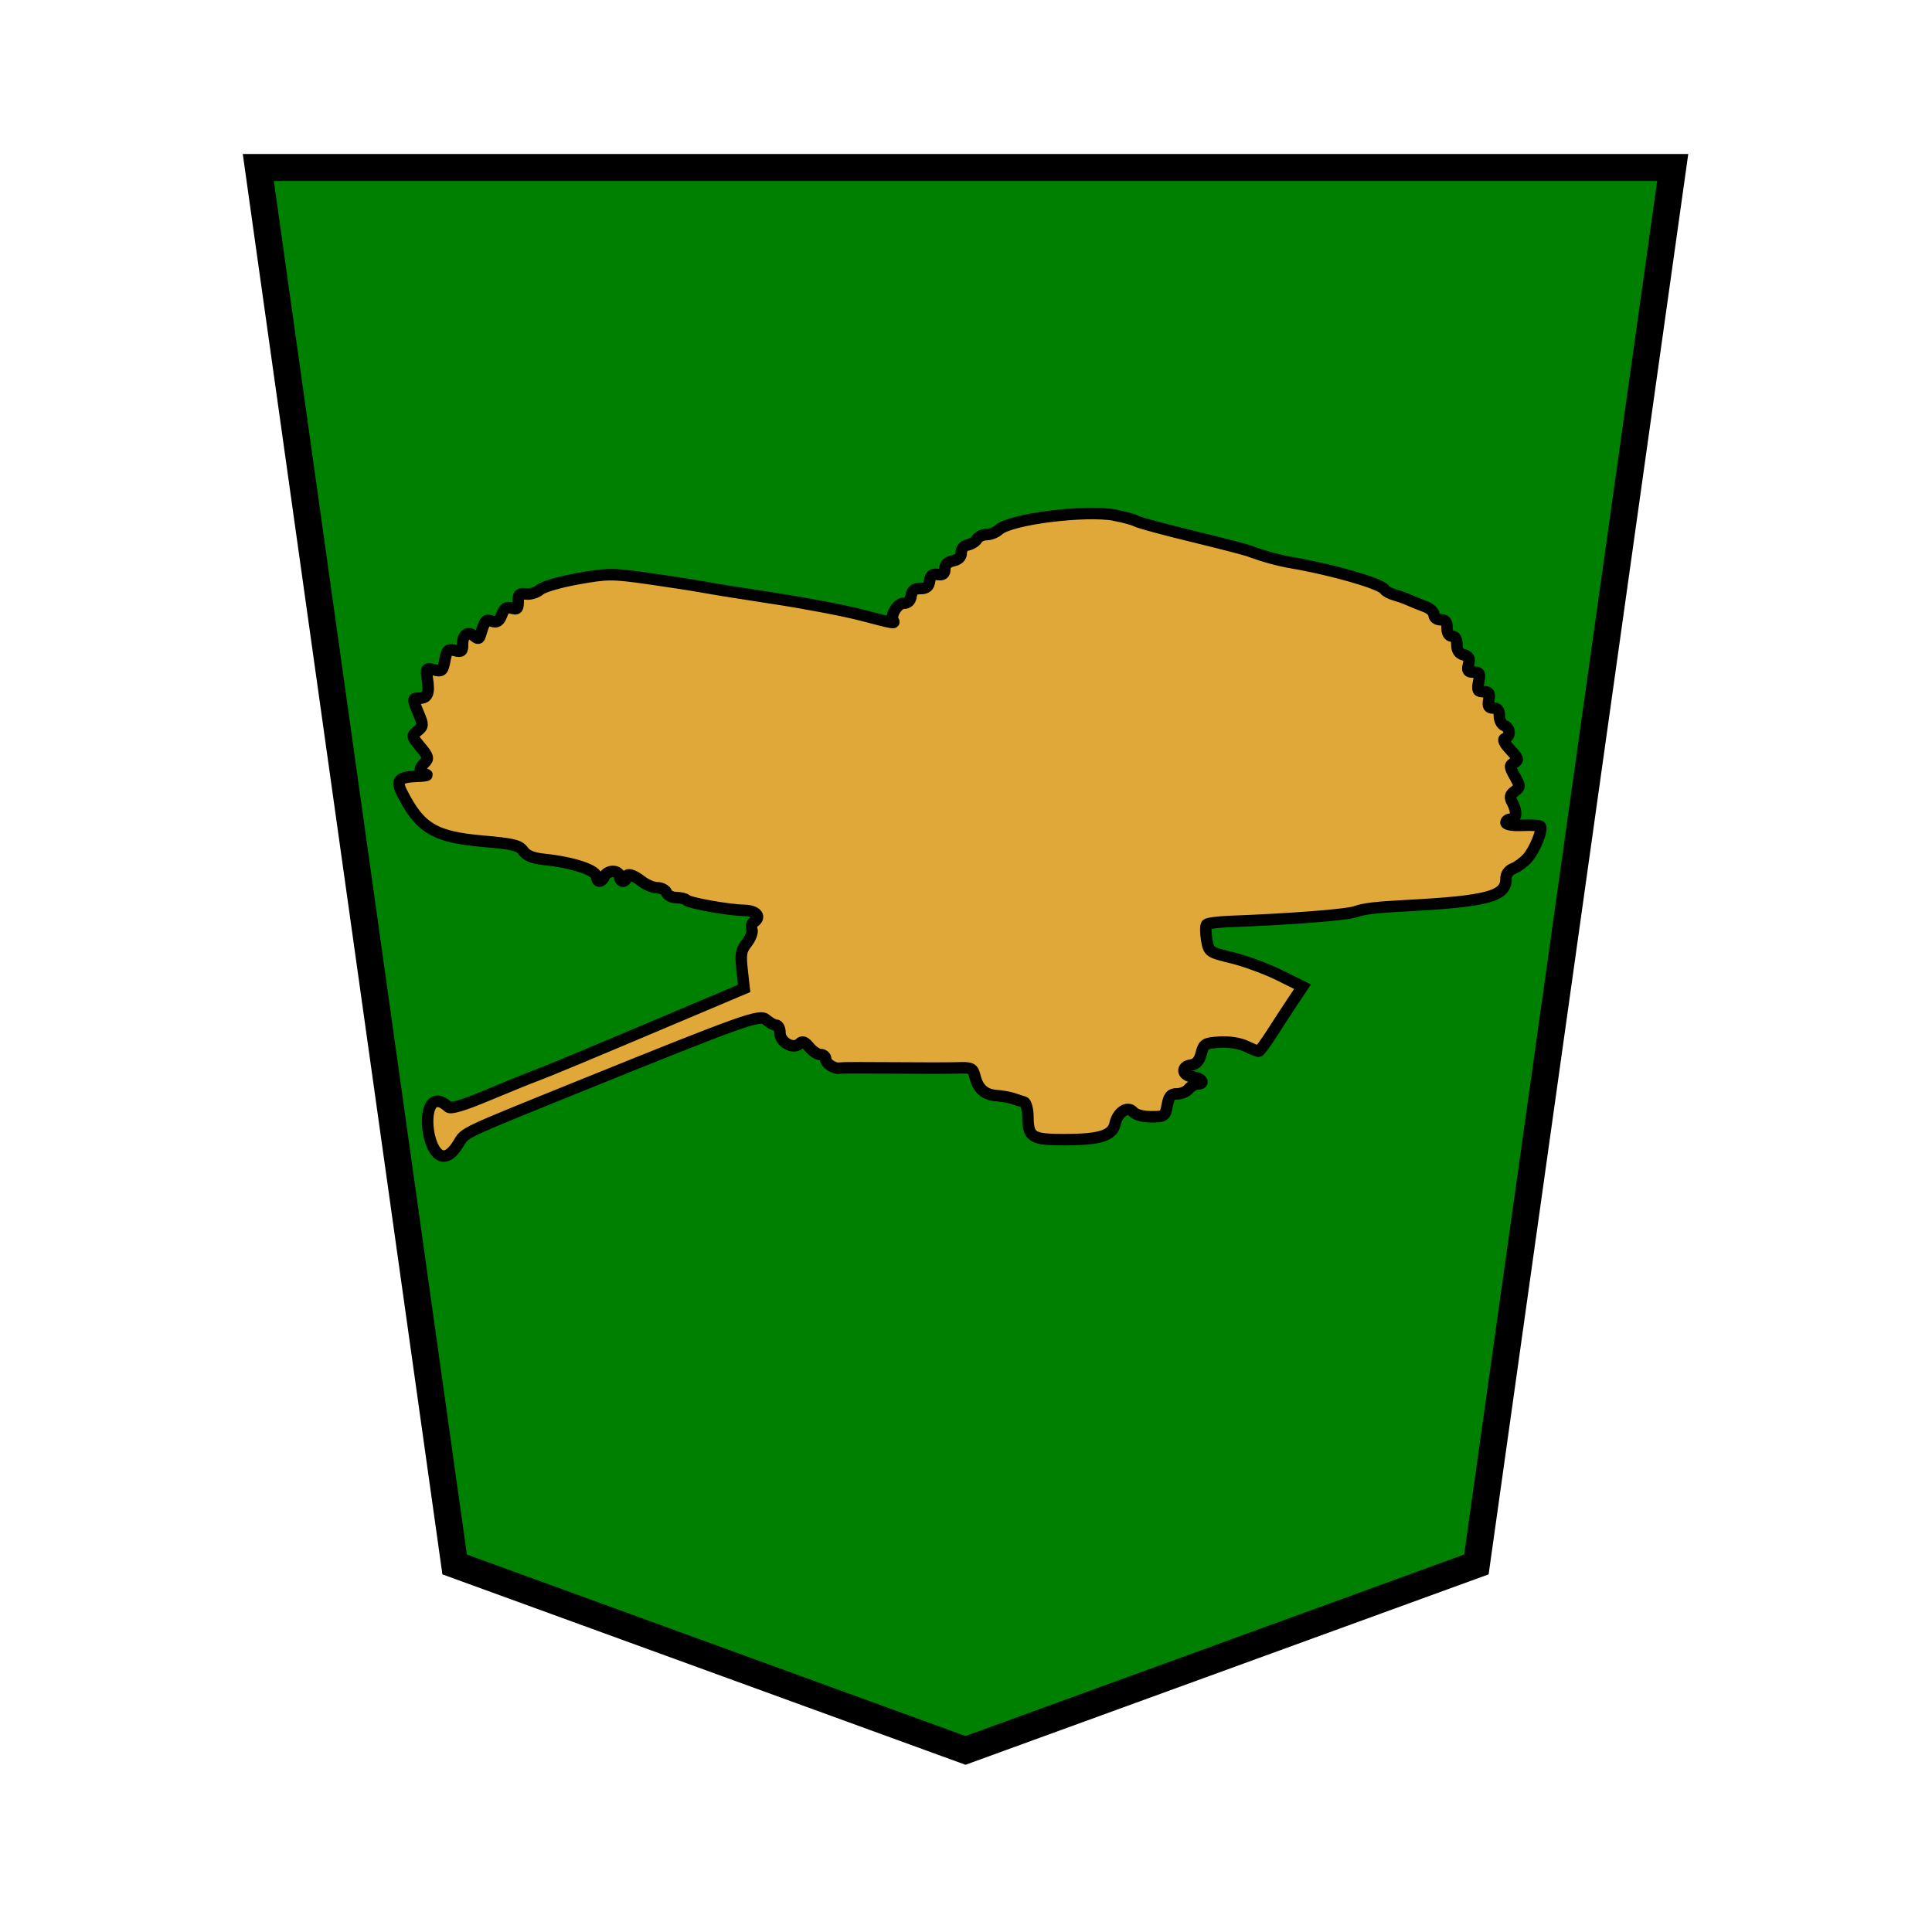<?xml version="1.0" encoding="UTF-8" standalone="no"?>
<!-- Created with Inkscape (http://www.inkscape.org/) -->

<svg
   xmlns:dc="http://purl.org/dc/elements/1.1/"
   xmlns:cc="http://creativecommons.org/ns#"
   xmlns:rdf="http://www.w3.org/1999/02/22-rdf-syntax-ns#"
   xmlns:svg="http://www.w3.org/2000/svg"
   xmlns="http://www.w3.org/2000/svg"
   xmlns:sodipodi="http://sodipodi.sourceforge.net/DTD/sodipodi-0.dtd"
   xmlns:inkscape="http://www.inkscape.org/namespaces/inkscape"
   width="136"
   height="136"
   viewBox="0 0 35.983 35.983"
   version="1.1"
   id="svg8"
   inkscape:version="0.92.4 5da689c313, 2019-01-14"
   sodipodi:docname="WhiteRook.svg">
  <defs
     id="defs2" />
  <sodipodi:namedview
     id="base"
     pagecolor="#ffffff"
     bordercolor="#666666"
     borderopacity="1.0"
     inkscape:pageopacity="0.0"
     inkscape:pageshadow="2"
     inkscape:zoom="0.9899495"
     inkscape:cx="-132.79797"
     inkscape:cy="114.34527"
     inkscape:document-units="mm"
     inkscape:current-layer="layer1"
     showgrid="false"
     units="px"
     inkscape:window-width="679"
     inkscape:window-height="720"
     inkscape:window-x="0"
     inkscape:window-y="46"
     inkscape:window-maximized="0"
     inkscape:lockguides="true"
     inkscape:snap-object-midpoints="true"
     showguides="false"
     inkscape:snap-global="false" />
  <g
     inkscape:label="Layer 1"
     inkscape:groupmode="layer"
     id="layer1"
     transform="translate(0,-261.017)">
    <g
       id="g208"
       transform="matrix(-0.856,0,0,-0.856,33.385,517.664)">
      <polygon
         transform="matrix(-1.111,0,0,-1.111,33.381,296.177)"
         style="fill:#008000;fill-opacity:1;stroke:#000000;stroke-width:0.529;stroke-miterlimit:4;stroke-dasharray:none"
         points="0,0 27.7,0 23.855,27.358 13.85,31 3.845,27.358 "
         id="shogi_trapezoid" />
      <path
         sodipodi:nodetypes="cccccccccsssssccssscsscccccccssccccsccccccccccscccccscsssccsccccccccssccssccccccccccccccscscsssscsccccccccccsccccscccccsccccscccscsccccsccsccc"
         style="fill:#dfa839;fill-opacity:1;stroke:#000000;stroke-width:0.25"
         d="m 14.737,288.609 c -0.196,-0.037 -0.404,-0.094 -0.462,-0.127 -0.059,-0.033 -0.603,-0.181 -1.21,-0.328 -0.607,-0.147 -1.167,-0.292 -1.245,-0.321 -0.29,-0.11 -0.648,-0.209 -0.925,-0.255 -0.875,-0.149 -1.936,-0.454 -2.017,-0.581 -0.025,-0.04 -0.126,-0.094 -0.224,-0.121 -0.098,-0.027 -0.242,-0.079 -0.32,-0.115 -0.078,-0.036 -0.23,-0.097 -0.338,-0.136 -0.108,-0.039 -0.196,-0.12 -0.196,-0.179 0,-0.061 -0.062,-0.109 -0.142,-0.109 -0.104,0 -0.142,-0.047 -0.142,-0.178 0,-0.111 -0.04,-0.178 -0.107,-0.178 -0.067,0 -0.107,-0.068 -0.107,-0.185 0,-0.127 -0.046,-0.197 -0.148,-0.223 -0.114,-0.03 -0.138,-0.077 -0.105,-0.207 0.035,-0.138 0.015,-0.168 -0.11,-0.168 -0.132,0 -0.147,-0.029 -0.11,-0.213 0.037,-0.183 0.021,-0.213 -0.106,-0.213 -0.12,0 -0.142,-0.034 -0.115,-0.178 0.026,-0.138 0.005,-0.178 -0.098,-0.178 -0.092,0 -0.132,-0.052 -0.132,-0.17 0,-0.094 -0.048,-0.189 -0.107,-0.211 -0.129,-0.05 -0.141,-0.235 -0.018,-0.279 0.059,-0.021 0.021,-0.104 -0.113,-0.248 -0.178,-0.19 -0.188,-0.223 -0.085,-0.281 0.108,-0.06 0.107,-0.084 -0.011,-0.295 -0.124,-0.222 -0.124,-0.233 0.001,-0.327 0.104,-0.078 0.115,-0.126 0.053,-0.241 -0.109,-0.203 -0.095,-0.366 0.03,-0.366 0.059,0 0.107,-0.034 0.107,-0.075 0,-0.044 -0.144,-0.068 -0.355,-0.059 -0.195,0.008 -0.371,-3.5e-4 -0.392,-0.021 -0.062,-0.062 0.118,-0.513 0.276,-0.69 0.083,-0.092 0.222,-0.195 0.31,-0.229 0.104,-0.04 0.16,-0.121 0.16,-0.23 0,-0.376 0.404,-0.484 2.17,-0.578 0.666,-0.035 0.922,-0.066 1.103,-0.131 0.189,-0.069 1.413,-0.163 2.752,-0.214 0.242,-0.009 0.461,-0.038 0.487,-0.064 0.026,-0.026 0.027,-0.172 0.001,-0.325 -0.047,-0.276 -0.048,-0.277 -0.558,-0.401 -0.281,-0.069 -0.741,-0.238 -1.02,-0.376 l -0.509,-0.252 0.197,-0.294 c 0.109,-0.162 0.315,-0.479 0.459,-0.704 0.144,-0.225 0.279,-0.409 0.301,-0.409 0.021,0 0.144,0.05 0.273,0.111 0.141,0.067 0.37,0.102 0.576,0.089 0.318,-0.02 0.346,-0.038 0.4,-0.248 0.041,-0.158 0.107,-0.233 0.218,-0.249 0.229,-0.033 0.201,-0.231 -0.036,-0.259 -0.197,-0.023 -0.28,-0.155 -0.098,-0.155 0.054,0 0.138,-0.048 0.187,-0.107 0.049,-0.059 0.163,-0.107 0.255,-0.107 0.133,0 0.175,-0.049 0.213,-0.249 0.045,-0.238 0.06,-0.249 0.35,-0.249 0.179,0 0.339,0.043 0.389,0.103 0.119,0.143 0.34,-7e-5 0.396,-0.256 0.057,-0.26 0.331,-0.345 1.102,-0.345 0.713,0 0.787,0.047 0.794,0.498 0.002,0.162 0.04,0.306 0.085,0.319 0.044,0.013 0.145,0.046 0.223,0.073 0.078,0.028 0.244,0.058 0.367,0.067 0.266,0.019 0.408,0.144 0.477,0.417 0.046,0.184 0.074,0.198 0.386,0.187 0.185,-0.005 0.82,-0.006 1.411,-3.8e-4 0.592,0.005 1.104,0.004 1.138,-0.003 0.117,-0.027 0.312,0.094 0.312,0.194 0,0.055 0.051,0.099 0.113,0.099 0.062,0 0.172,0.072 0.244,0.16 0.1,0.123 0.151,0.141 0.216,0.077 0.133,-0.131 0.423,0.032 0.423,0.237 0,0.091 0.037,0.166 0.083,0.166 0.046,0 0.141,0.052 0.212,0.116 0.141,0.128 0.427,0.026 4.152,-1.48 2.468,-0.998 2.408,-0.97 2.541,-1.2 0.669,-1.123 1.01,1.49 0.226,0.785 -0.048,-0.049 -0.326,0.035 -0.85,0.254 -0.428,0.179 -0.897,0.37 -1.041,0.423 -0.271,0.1 -1.082,0.438 -3.279,1.367 l -1.265,0.535 0.045,0.401 c 0.038,0.341 0.023,0.429 -0.104,0.59 -0.082,0.104 -0.131,0.237 -0.109,0.295 0.022,0.058 0.006,0.127 -0.035,0.153 -0.178,0.11 -0.072,0.252 0.191,0.258 0.353,0.008 1.202,0.158 1.269,0.226 0.029,0.029 0.129,0.053 0.222,0.053 0.093,0 0.187,0.048 0.209,0.107 0.023,0.059 0.113,0.107 0.202,0.107 0.088,0 0.242,0.064 0.342,0.142 0.196,0.154 0.336,0.184 0.336,0.071 0,-0.039 0.032,-0.071 0.071,-0.071 0.039,0 0.071,0.048 0.071,0.107 0,0.06 0.064,0.107 0.145,0.107 0.079,0 0.163,-0.048 0.185,-0.107 0.05,-0.129 0.168,-0.142 0.168,-0.017 0,0.15 0.502,0.318 1.157,0.387 0.233,0.025 0.371,0.081 0.441,0.181 0.086,0.123 0.221,0.156 0.871,0.212 1.054,0.091 1.372,0.28 1.762,1.043 0.148,0.289 0.083,0.357 -0.353,0.371 -0.157,0.005 -0.229,0.024 -0.16,0.042 0.151,0.04 0.158,0.12 0.022,0.256 -0.089,0.089 -0.076,0.133 0.096,0.34 0.193,0.231 0.195,0.241 0.063,0.348 -0.127,0.103 -0.129,0.126 -0.025,0.374 0.139,0.333 0.139,0.34 -0.026,0.34 -0.169,0 -0.211,0.108 -0.163,0.42 0.035,0.231 0.029,0.24 -0.148,0.195 -0.169,-0.042 -0.19,-0.024 -0.233,0.208 -0.042,0.225 -0.068,0.25 -0.217,0.213 -0.144,-0.036 -0.169,-0.016 -0.169,0.133 0,0.214 -0.113,0.296 -0.251,0.182 -0.081,-0.067 -0.109,-0.065 -0.132,0.012 -0.104,0.339 -0.117,0.355 -0.256,0.311 -0.11,-0.035 -0.159,-0.002 -0.214,0.142 -0.055,0.144 -0.104,0.177 -0.214,0.142 -0.118,-0.037 -0.142,-0.013 -0.142,0.143 0,0.157 -0.028,0.184 -0.171,0.165 -0.094,-0.012 -0.23,0.03 -0.302,0.093 -0.072,0.064 -0.443,0.171 -0.824,0.239 -0.65,0.115 -0.744,0.116 -1.53,0.005 -0.46,-0.065 -0.997,-0.148 -1.193,-0.185 -0.196,-0.037 -0.9,-0.15 -1.565,-0.251 -0.665,-0.101 -1.509,-0.262 -1.874,-0.357 -0.744,-0.194 -0.743,-0.194 -0.7,-0.12 0.066,0.112 -0.095,0.374 -0.229,0.374 -0.091,0 -0.148,0.056 -0.162,0.16 -0.017,0.117 -0.07,0.16 -0.201,0.16 -0.131,0 -0.184,0.043 -0.201,0.164 -0.017,0.122 -0.063,0.158 -0.177,0.142 -0.113,-0.016 -0.154,0.016 -0.155,0.12 -5.69e-4,0.093 -0.061,0.154 -0.179,0.178 -0.118,0.024 -0.178,0.084 -0.178,0.178 0,0.085 -0.057,0.152 -0.142,0.168 -0.078,0.015 -0.168,0.071 -0.199,0.125 -0.031,0.054 -0.125,0.099 -0.208,0.099 -0.083,0 -0.203,0.047 -0.267,0.105 -0.258,0.234 -1.885,0.438 -2.528,0.318 z"
         id="path2976"
         inkscape:connector-curvature="0" />
    </g>
  </g>
</svg>
